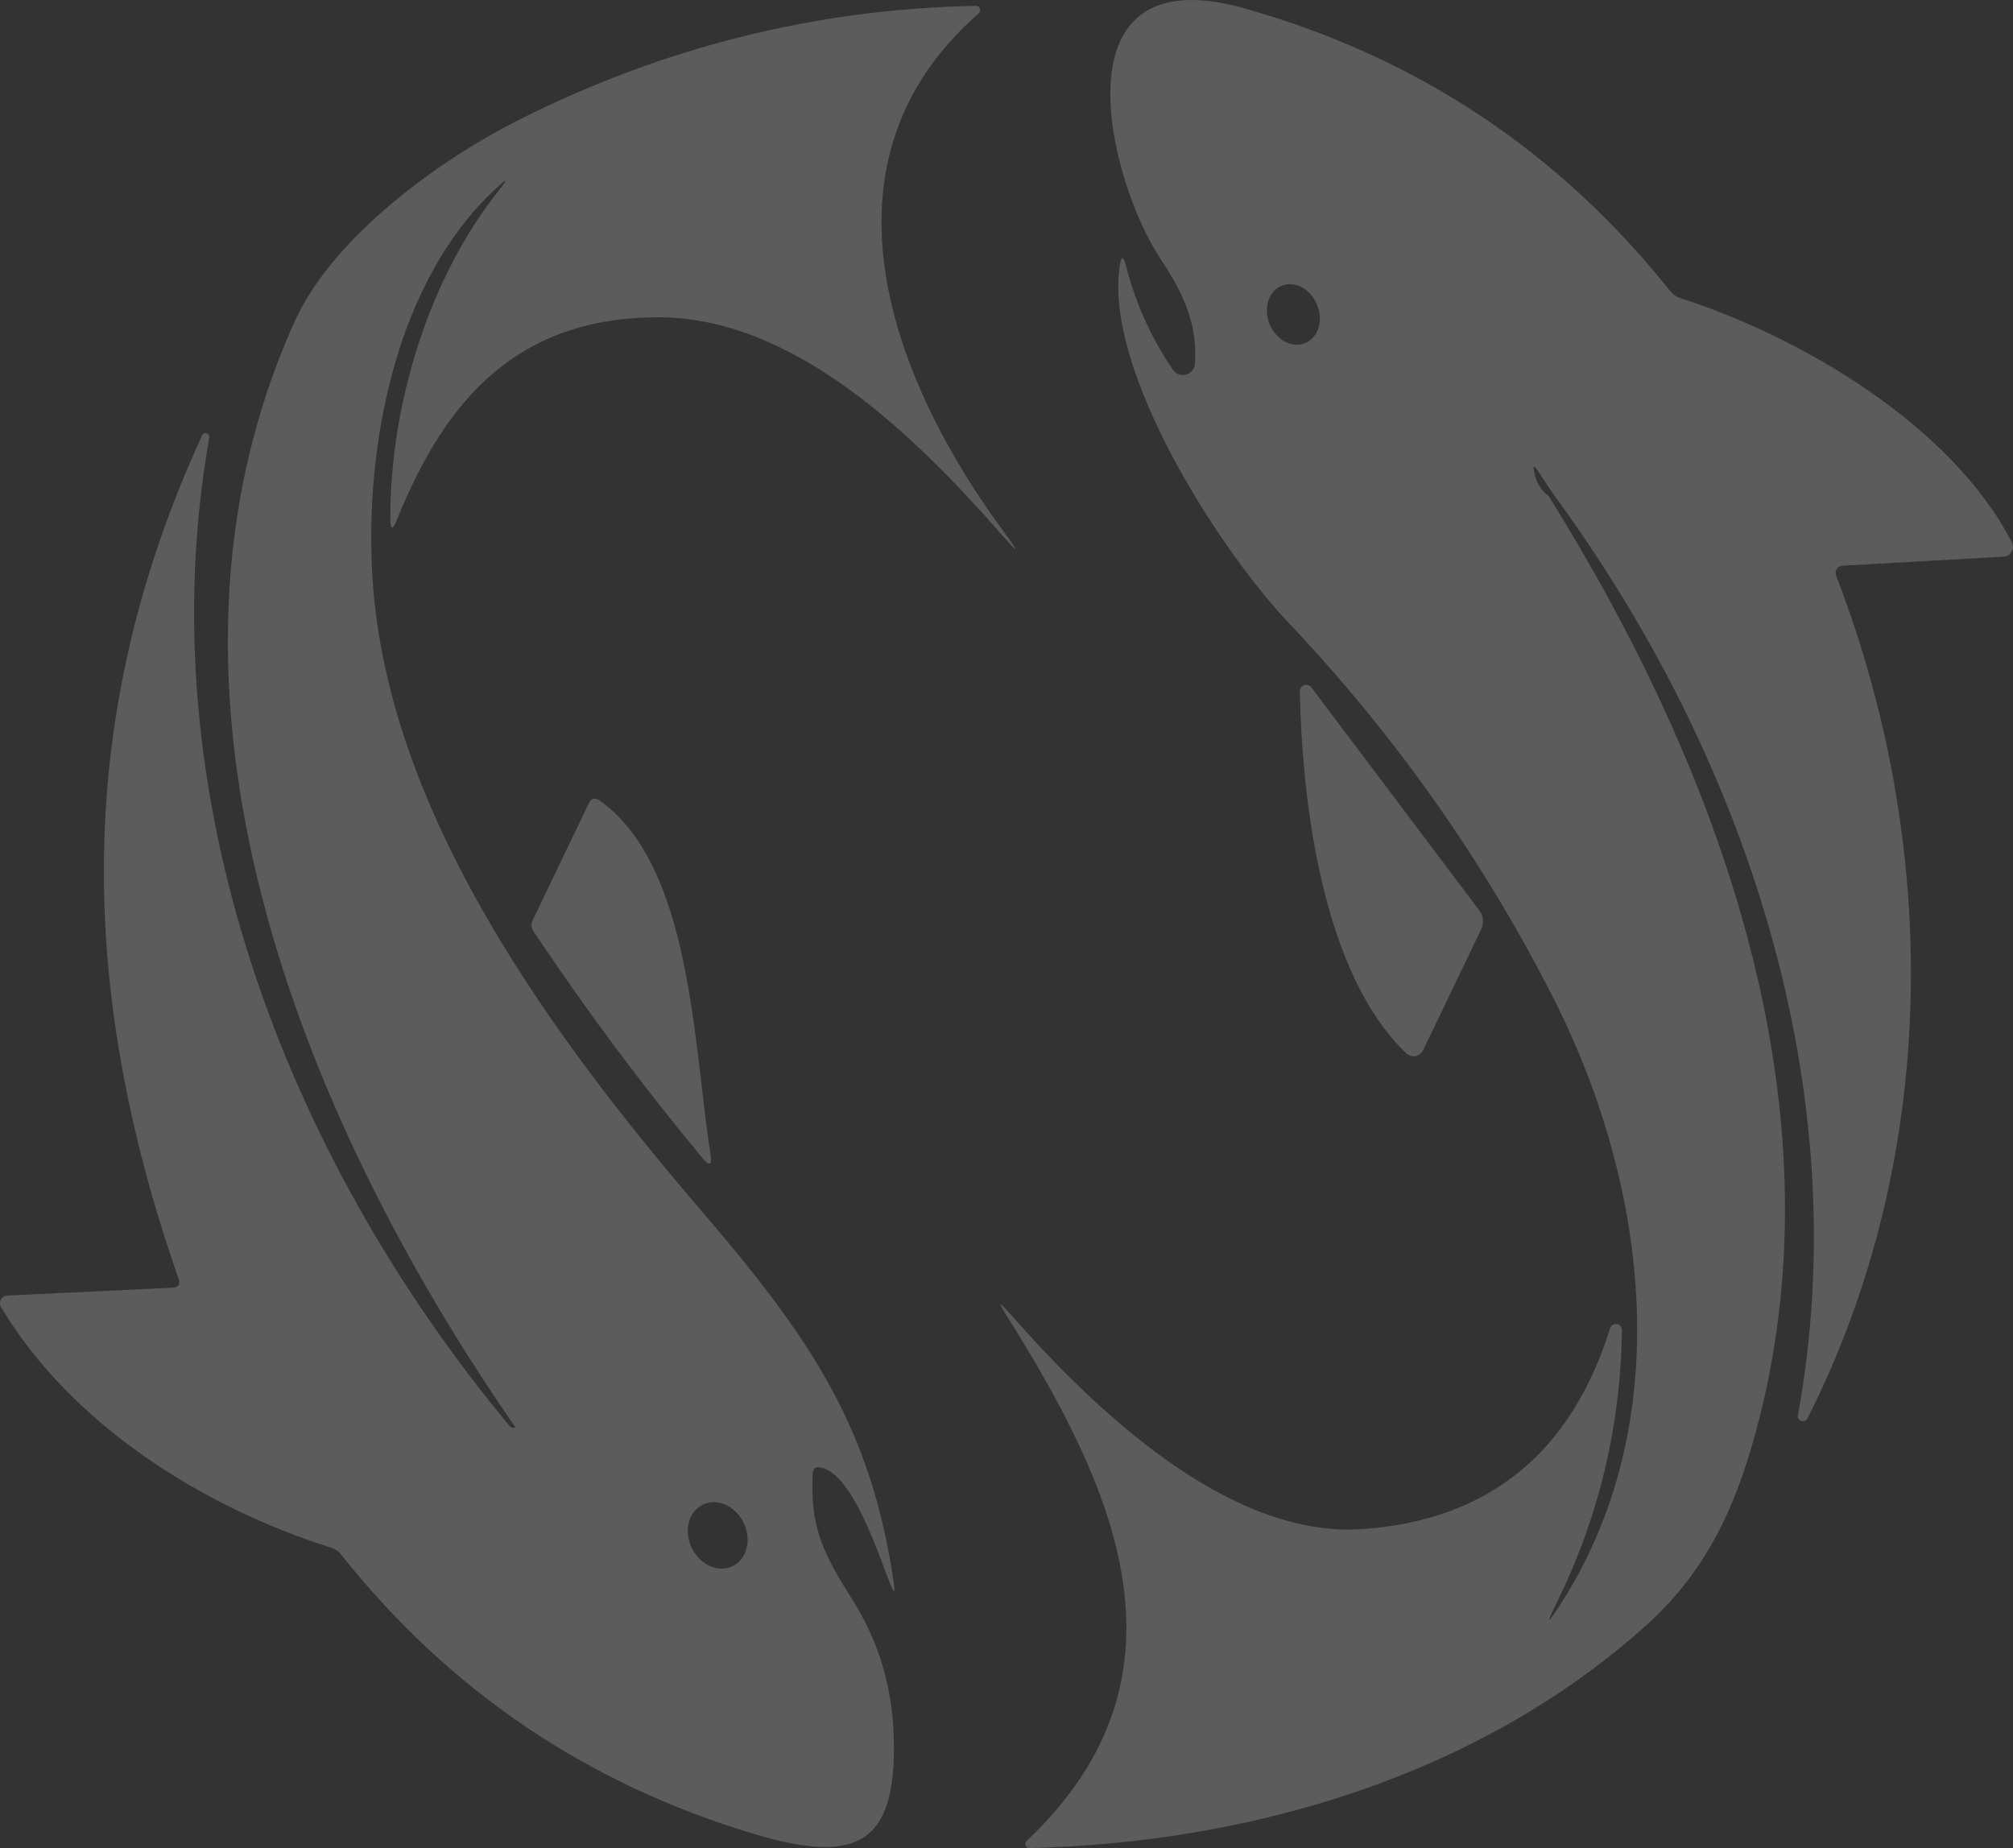 <svg width="61" height="56" viewBox="0 0 61 56" fill="none" xmlns="http://www.w3.org/2000/svg">
<rect x="0" y="0" width="61" height="56" fill="#333333" stroke="none"/>
<g opacity="0.2">
<path d="M47.041 14.932L46.601 14.264C46.488 14.093 46.451 14.108 46.49 14.309C46.547 14.606 46.695 14.85 46.934 15.04C52.1 23.322 55.893 33.557 53.199 43.418C52.577 45.705 51.685 47.636 49.876 49.259C44.806 53.809 37.901 55.844 31.196 56C31.171 56 31.145 55.993 31.124 55.979C31.103 55.965 31.086 55.944 31.076 55.921C31.067 55.898 31.064 55.872 31.07 55.848C31.076 55.823 31.089 55.801 31.107 55.785C36.469 50.737 33.705 44.959 30.482 39.83C30.238 39.441 30.267 39.42 30.571 39.767C33.146 42.701 37.232 46.634 41.317 46.333C45.121 46.053 47.613 44.023 48.792 40.242C48.806 40.202 48.834 40.167 48.871 40.145C48.908 40.123 48.952 40.115 48.994 40.122C49.036 40.128 49.075 40.15 49.104 40.182C49.133 40.214 49.149 40.255 49.151 40.298C49.109 43.247 48.437 46.03 47.134 48.647C46.858 49.201 46.89 49.22 47.23 48.702C50.831 43.202 49.994 35.997 47.067 30.233C44.948 26.064 42.276 22.279 39.052 18.877C36.958 16.667 33.45 11.226 33.931 8.058C33.978 7.744 34.041 7.741 34.12 8.051C34.411 9.19 34.884 10.239 35.541 11.2C35.583 11.264 35.645 11.313 35.716 11.34C35.788 11.367 35.867 11.37 35.94 11.35C36.014 11.33 36.08 11.287 36.129 11.228C36.177 11.168 36.206 11.095 36.21 11.018C36.288 9.845 35.892 8.935 35.167 7.843C33.59 5.473 31.866 -1.393 37.705 0.252C42.938 1.727 47.242 4.587 50.62 8.831C50.696 8.927 50.794 8.994 50.912 9.031C54.576 10.205 59.142 12.89 60.966 16.433C60.989 16.477 61.001 16.526 61 16.575C60.999 16.625 60.986 16.674 60.962 16.717C60.938 16.76 60.903 16.797 60.861 16.823C60.819 16.849 60.771 16.864 60.722 16.867L55.83 17.142C55.796 17.144 55.762 17.154 55.732 17.171C55.703 17.189 55.677 17.213 55.658 17.242C55.64 17.271 55.628 17.304 55.624 17.338C55.621 17.372 55.625 17.407 55.638 17.439C58.805 25.632 58.783 35.05 54.772 42.979C54.754 43.013 54.726 43.038 54.691 43.053C54.656 43.067 54.618 43.068 54.582 43.056C54.547 43.045 54.518 43.02 54.499 42.989C54.481 42.957 54.475 42.919 54.483 42.883C56.278 33.037 52.907 22.906 47.041 14.932ZM39.556 10.395C39.65 10.355 39.733 10.294 39.802 10.213C39.871 10.133 39.923 10.036 39.956 9.928C39.989 9.819 40.002 9.701 39.993 9.581C39.986 9.461 39.957 9.34 39.909 9.227C39.813 8.997 39.645 8.808 39.443 8.703C39.24 8.597 39.02 8.583 38.83 8.663C38.736 8.702 38.652 8.764 38.584 8.844C38.515 8.925 38.463 9.022 38.43 9.13C38.397 9.239 38.384 9.356 38.392 9.477C38.4 9.597 38.429 9.717 38.476 9.831C38.573 10.061 38.74 10.249 38.943 10.355C39.145 10.461 39.366 10.475 39.556 10.395Z" fill="white"/>
<path d="M15.088 5.659C11.991 8.463 11.036 13.536 11.288 17.514C11.736 24.663 16.779 31.47 21.26 36.696C24.606 40.599 26.404 43.276 27.089 47.997C27.128 48.276 27.095 48.285 26.989 48.023C26.633 47.154 25.849 44.647 24.861 44.465C24.715 44.438 24.638 44.499 24.628 44.651C24.546 46.192 24.894 47.005 25.812 48.442C26.621 49.71 27.045 51.116 27.085 52.661C27.166 55.855 26.015 56.524 22.826 55.566C17.768 54.043 13.604 51.222 10.333 47.102C10.257 47.005 10.159 46.938 10.041 46.901C6.177 45.683 2.17 43.184 0.035 39.615C0.013 39.58 0.001 39.54 0 39.499C-0.001 39.459 0.008 39.418 0.027 39.382C0.046 39.346 0.074 39.316 0.109 39.294C0.143 39.272 0.183 39.26 0.223 39.258L5.23 39.02C5.41 39.013 5.471 38.923 5.411 38.749C2.351 29.992 2.211 21.707 6.122 13.198C6.133 13.172 6.153 13.151 6.179 13.139C6.205 13.126 6.234 13.124 6.261 13.133C6.288 13.141 6.311 13.159 6.326 13.184C6.341 13.208 6.346 13.237 6.34 13.265C4.446 24.046 8.601 34.987 15.454 43.224C15.477 43.252 15.512 43.265 15.562 43.265C15.611 43.268 15.621 43.249 15.591 43.21C9.086 33.814 3.891 20.919 8.919 9.763C10.089 7.163 13.327 4.842 15.702 3.643C20.106 1.424 24.729 0.269 29.572 0.178C29.598 0.177 29.624 0.185 29.646 0.199C29.668 0.214 29.685 0.235 29.694 0.26C29.704 0.285 29.706 0.312 29.7 0.337C29.694 0.363 29.68 0.386 29.66 0.404C24.454 4.95 27.066 11.575 30.423 16.121C30.911 16.782 30.884 16.804 30.341 16.188C27.77 13.25 24.076 9.603 19.932 9.614C15.721 9.625 13.519 12.047 12.028 15.75C11.895 16.081 11.828 16.069 11.828 15.712C11.824 12.266 12.986 8.415 15.155 5.722C15.396 5.423 15.374 5.402 15.088 5.659ZM22.209 47.453C22.417 47.35 22.567 47.153 22.627 46.905C22.687 46.658 22.653 46.381 22.53 46.135C22.408 45.889 22.209 45.694 21.976 45.594C21.743 45.493 21.495 45.495 21.288 45.599C21.081 45.703 20.931 45.9 20.87 46.147C20.81 46.394 20.845 46.671 20.967 46.917C21.09 47.163 21.289 47.358 21.522 47.458C21.755 47.559 22.002 47.557 22.209 47.453Z" fill="white"/>
<path d="M42.616 31.92C40.062 29.48 39.456 24.28 39.389 20.949C39.389 20.908 39.402 20.867 39.425 20.834C39.449 20.8 39.483 20.774 39.521 20.761C39.56 20.747 39.601 20.746 39.64 20.758C39.679 20.77 39.712 20.794 39.737 20.826L44.829 27.589C44.89 27.67 44.927 27.766 44.937 27.867C44.947 27.968 44.928 28.07 44.884 28.161L43.123 31.827C43.1 31.872 43.068 31.912 43.027 31.942C42.987 31.972 42.94 31.993 42.891 32.002C42.842 32.011 42.791 32.008 42.743 31.994C42.696 31.98 42.652 31.954 42.616 31.92Z" fill="white"/>
<path d="M18.174 24.258C20.964 26.245 21.009 31.663 21.531 34.976C21.582 35.315 21.5 35.352 21.283 35.087C19.459 32.891 17.756 30.605 16.172 28.228C16.096 28.114 16.087 27.997 16.146 27.875L17.841 24.347C17.918 24.186 18.029 24.157 18.174 24.258Z" fill="white"/>
</g>
</svg>
